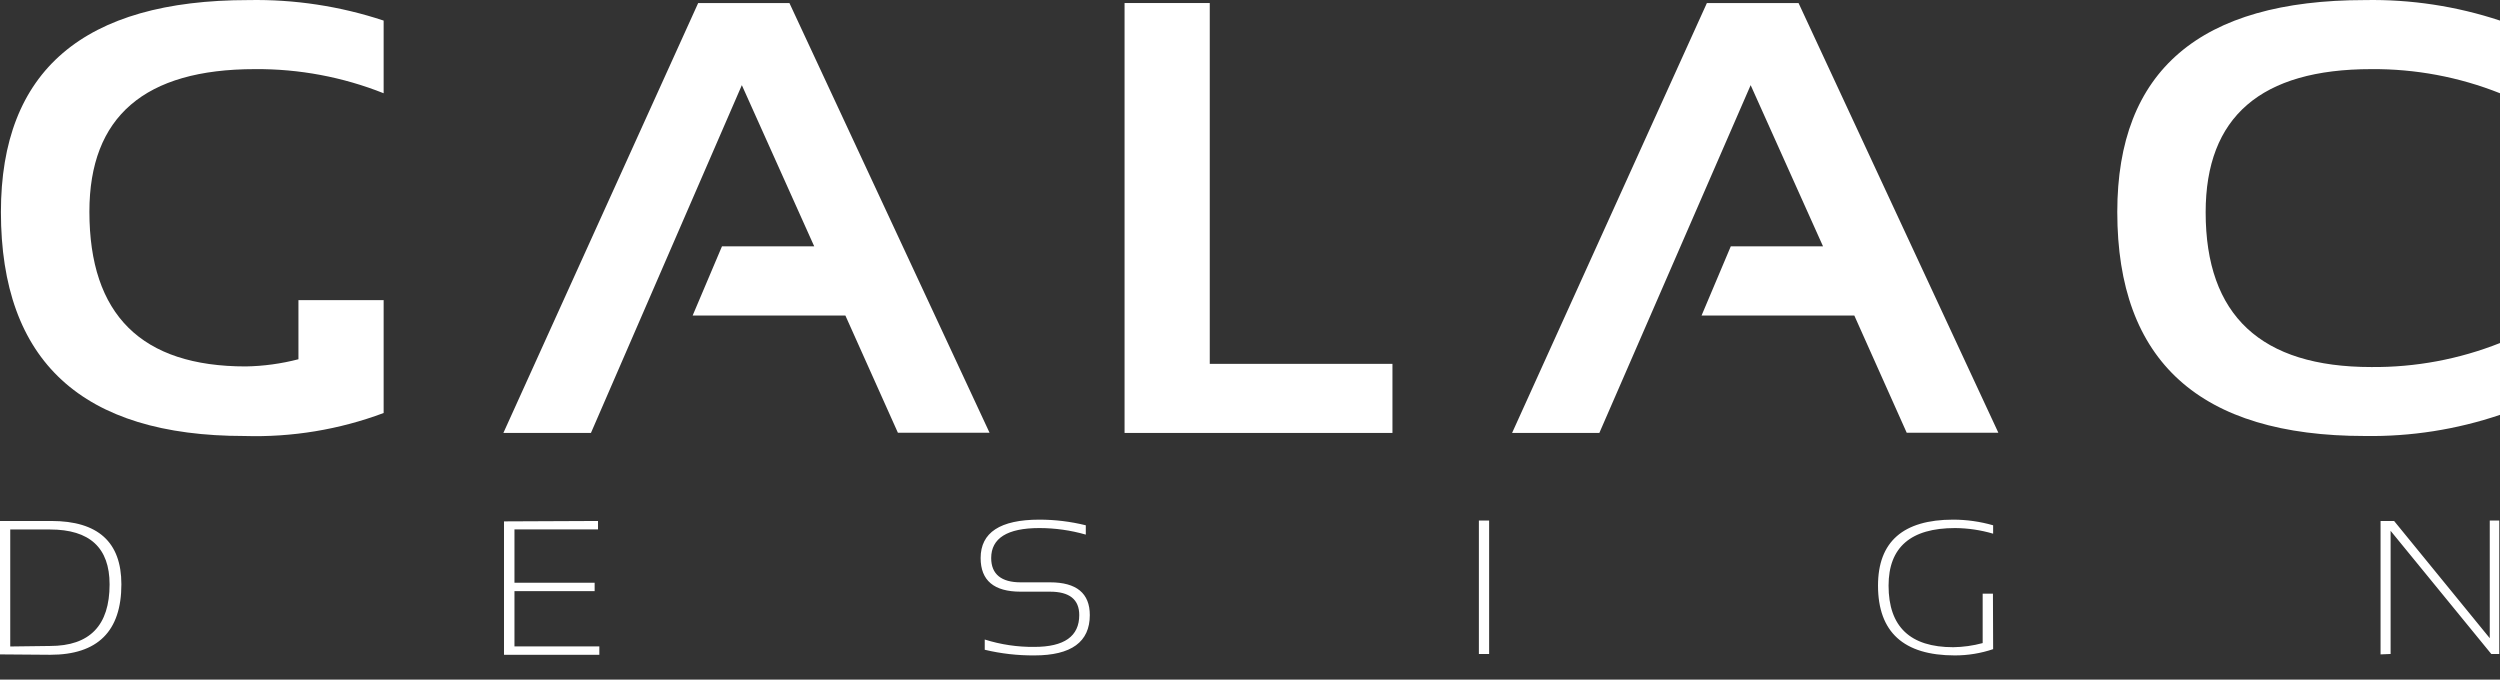 <svg width="103" height="28" viewBox="0 0 103 28" fill="none" xmlns="http://www.w3.org/2000/svg">
<rect x="0" y="0" width="103" height="28" fill="#333333" stroke="none"/>
<path d="M10.505 2.848C12.319 2.834 14.12 3.171 15.806 3.842V0.848C14.013 0.254 12.132 -0.032 10.243 0.003C3.44 0.003 0.038 2.913 0.038 8.734C0.038 14.887 3.382 17.963 10.07 17.963C12.025 18.022 13.973 17.701 15.806 17.016V12.366H12.296V14.801C11.586 14.985 10.858 15.085 10.125 15.097C5.83 15.097 3.683 12.972 3.683 8.721C3.683 4.806 5.957 2.848 10.505 2.848Z" fill="white"/>
<path d="M32.524 0.125H28.765L20.739 17.837H24.347L30.564 3.508L33.546 10.15H29.745L28.537 13H34.83L36.993 17.828H40.769L32.524 0.125Z" fill="white"/>
<path d="M49.842 14.991V0.125H46.332V17.837H57.369V14.991H49.842Z" fill="white"/>
<path d="M74.1 0.125H70.324L62.298 17.837H65.893L72.127 3.508L75.109 10.15H71.308L70.104 13H76.398L78.556 17.828H82.332L74.1 0.125Z" fill="white"/>
<path d="M97.699 2.848C99.513 2.834 101.314 3.171 103 3.842V0.848C101.205 0.254 99.323 -0.032 97.433 0.003C90.632 0.003 87.232 2.913 87.232 8.734C87.232 14.887 90.632 17.963 97.433 17.963C99.325 17.992 101.207 17.698 103 17.092V14.133C101.313 14.802 99.513 15.138 97.699 15.122C93.148 15.122 90.873 12.997 90.873 8.746C90.873 4.814 93.148 2.848 97.699 2.848Z" fill="white"/>
<path d="M2.061 26.614C3.7 26.614 4.515 25.768 4.515 24.077C4.515 22.572 3.7 21.815 2.061 21.815H0.422V26.635L2.061 26.614ZM0 26.961V21.464H2.112C4.038 21.464 5.001 22.334 5.001 24.073C5.001 26.009 4.024 26.977 2.07 26.977L0 26.961ZM24.638 21.464V21.811H21.196V24.009H24.499V24.356H21.196V26.631H24.693V26.977H20.765V21.481L24.638 21.464ZM40.571 26.77V26.348C41.231 26.557 41.922 26.66 42.615 26.652C43.848 26.652 44.465 26.215 44.465 25.341C44.465 24.699 44.064 24.377 43.261 24.377H42.049C40.951 24.377 40.402 23.915 40.402 22.991C40.402 21.939 41.207 21.412 42.818 21.409C43.464 21.409 44.108 21.487 44.735 21.642V22.026C44.112 21.847 43.467 21.756 42.818 21.756C41.496 21.756 40.837 22.179 40.837 22.991C40.837 23.659 41.259 23.992 42.049 23.992H43.261C44.355 23.992 44.9 24.445 44.9 25.341C44.9 26.449 44.138 27.003 42.615 27.003C41.927 27.008 41.24 26.93 40.571 26.77ZM61.352 21.447V26.944H60.93V21.447H61.352ZM82.117 26.745C81.608 26.917 81.074 27.004 80.537 27.003C78.431 27.003 77.376 26.044 77.374 24.128C77.374 22.318 78.406 21.412 80.47 21.409C81.027 21.41 81.581 21.488 82.117 21.642V21.988C81.608 21.838 81.081 21.76 80.55 21.756C78.722 21.756 77.809 22.547 77.809 24.128C77.809 25.819 78.697 26.665 80.474 26.665C80.883 26.659 81.291 26.602 81.686 26.495V24.458H82.109L82.117 26.745ZM98.079 26.961V21.464H98.637L102.578 26.293V21.447H102.97V26.944H102.641L98.493 21.87V26.944L98.079 26.961Z" fill="white"/>
</svg>
